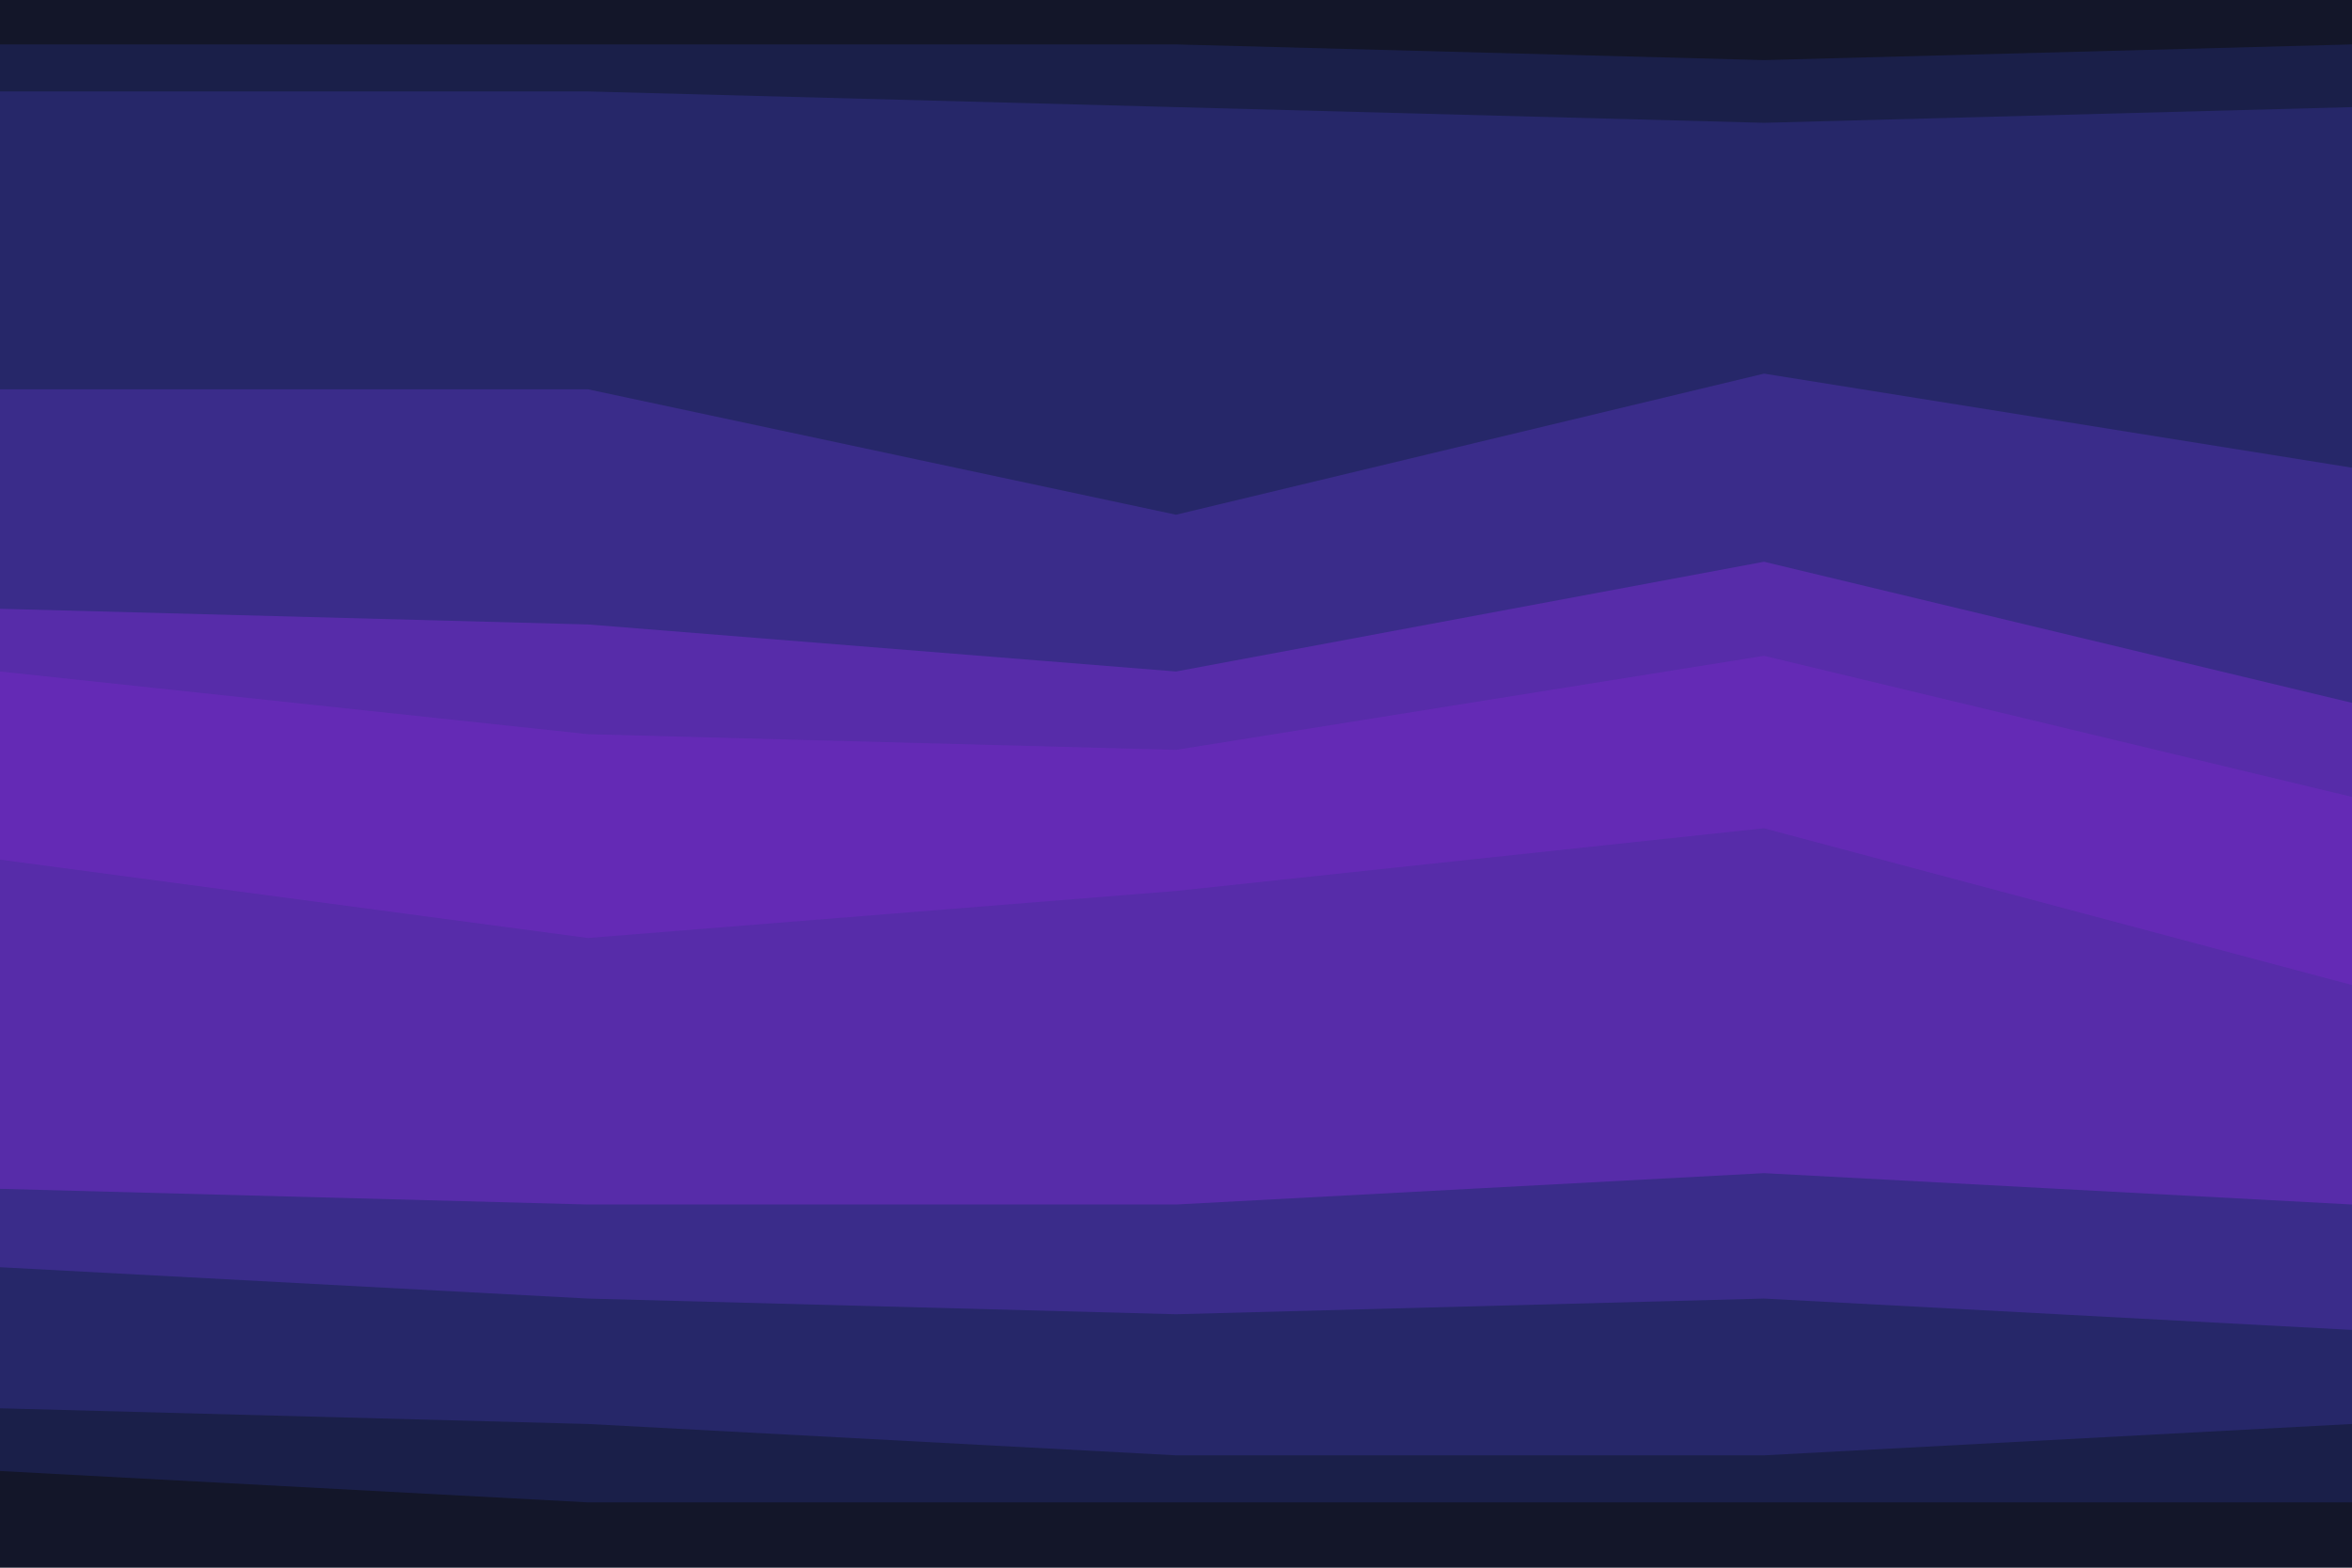 <svg id="visual" viewBox="0 0 900 600" width="900" height="600" xmlns="http://www.w3.org/2000/svg" xmlns:xlink="http://www.w3.org/1999/xlink" version="1.1"><path d="M0 19L225 19L450 19L675 25L900 19L900 0L675 0L450 0L225 0L0 0Z" fill="#131629"></path><path d="M0 37L225 37L450 43L675 49L900 43L900 17L675 23L450 17L225 17L0 17Z" fill="#1a1f49"></path><path d="M0 151L225 151L450 199L675 145L900 181L900 41L675 47L450 41L225 35L0 35Z" fill="#262769"></path><path d="M0 235L225 241L450 259L675 217L900 271L900 179L675 143L450 197L225 149L0 149Z" fill="#3a2c8a"></path><path d="M0 259L225 283L450 289L675 253L900 307L900 269L675 215L450 257L225 239L0 233Z" fill="#572ca9"></path><path d="M0 283L225 319L450 307L675 289L900 331L900 305L675 251L450 287L225 281L0 257Z" fill="#642ab5"></path><path d="M0 331L225 361L450 343L675 319L900 379L900 329L675 287L450 305L225 317L0 281Z" fill="#642ab5"></path><path d="M0 457L225 463L450 463L675 451L900 463L900 377L675 317L450 341L225 359L0 329Z" fill="#572ca9"></path><path d="M0 487L225 499L450 505L675 499L900 511L900 461L675 449L450 461L225 461L0 455Z" fill="#3a2c8a"></path><path d="M0 541L225 547L450 559L675 559L900 547L900 509L675 497L450 503L225 497L0 485Z" fill="#262769"></path><path d="M0 565L225 577L450 577L675 577L900 577L900 545L675 557L450 557L225 545L0 539Z" fill="#1a1f49"></path><path d="M0 601L225 601L450 601L675 601L900 601L900 575L675 575L450 575L225 575L0 563Z" fill="#131629"></path></svg>